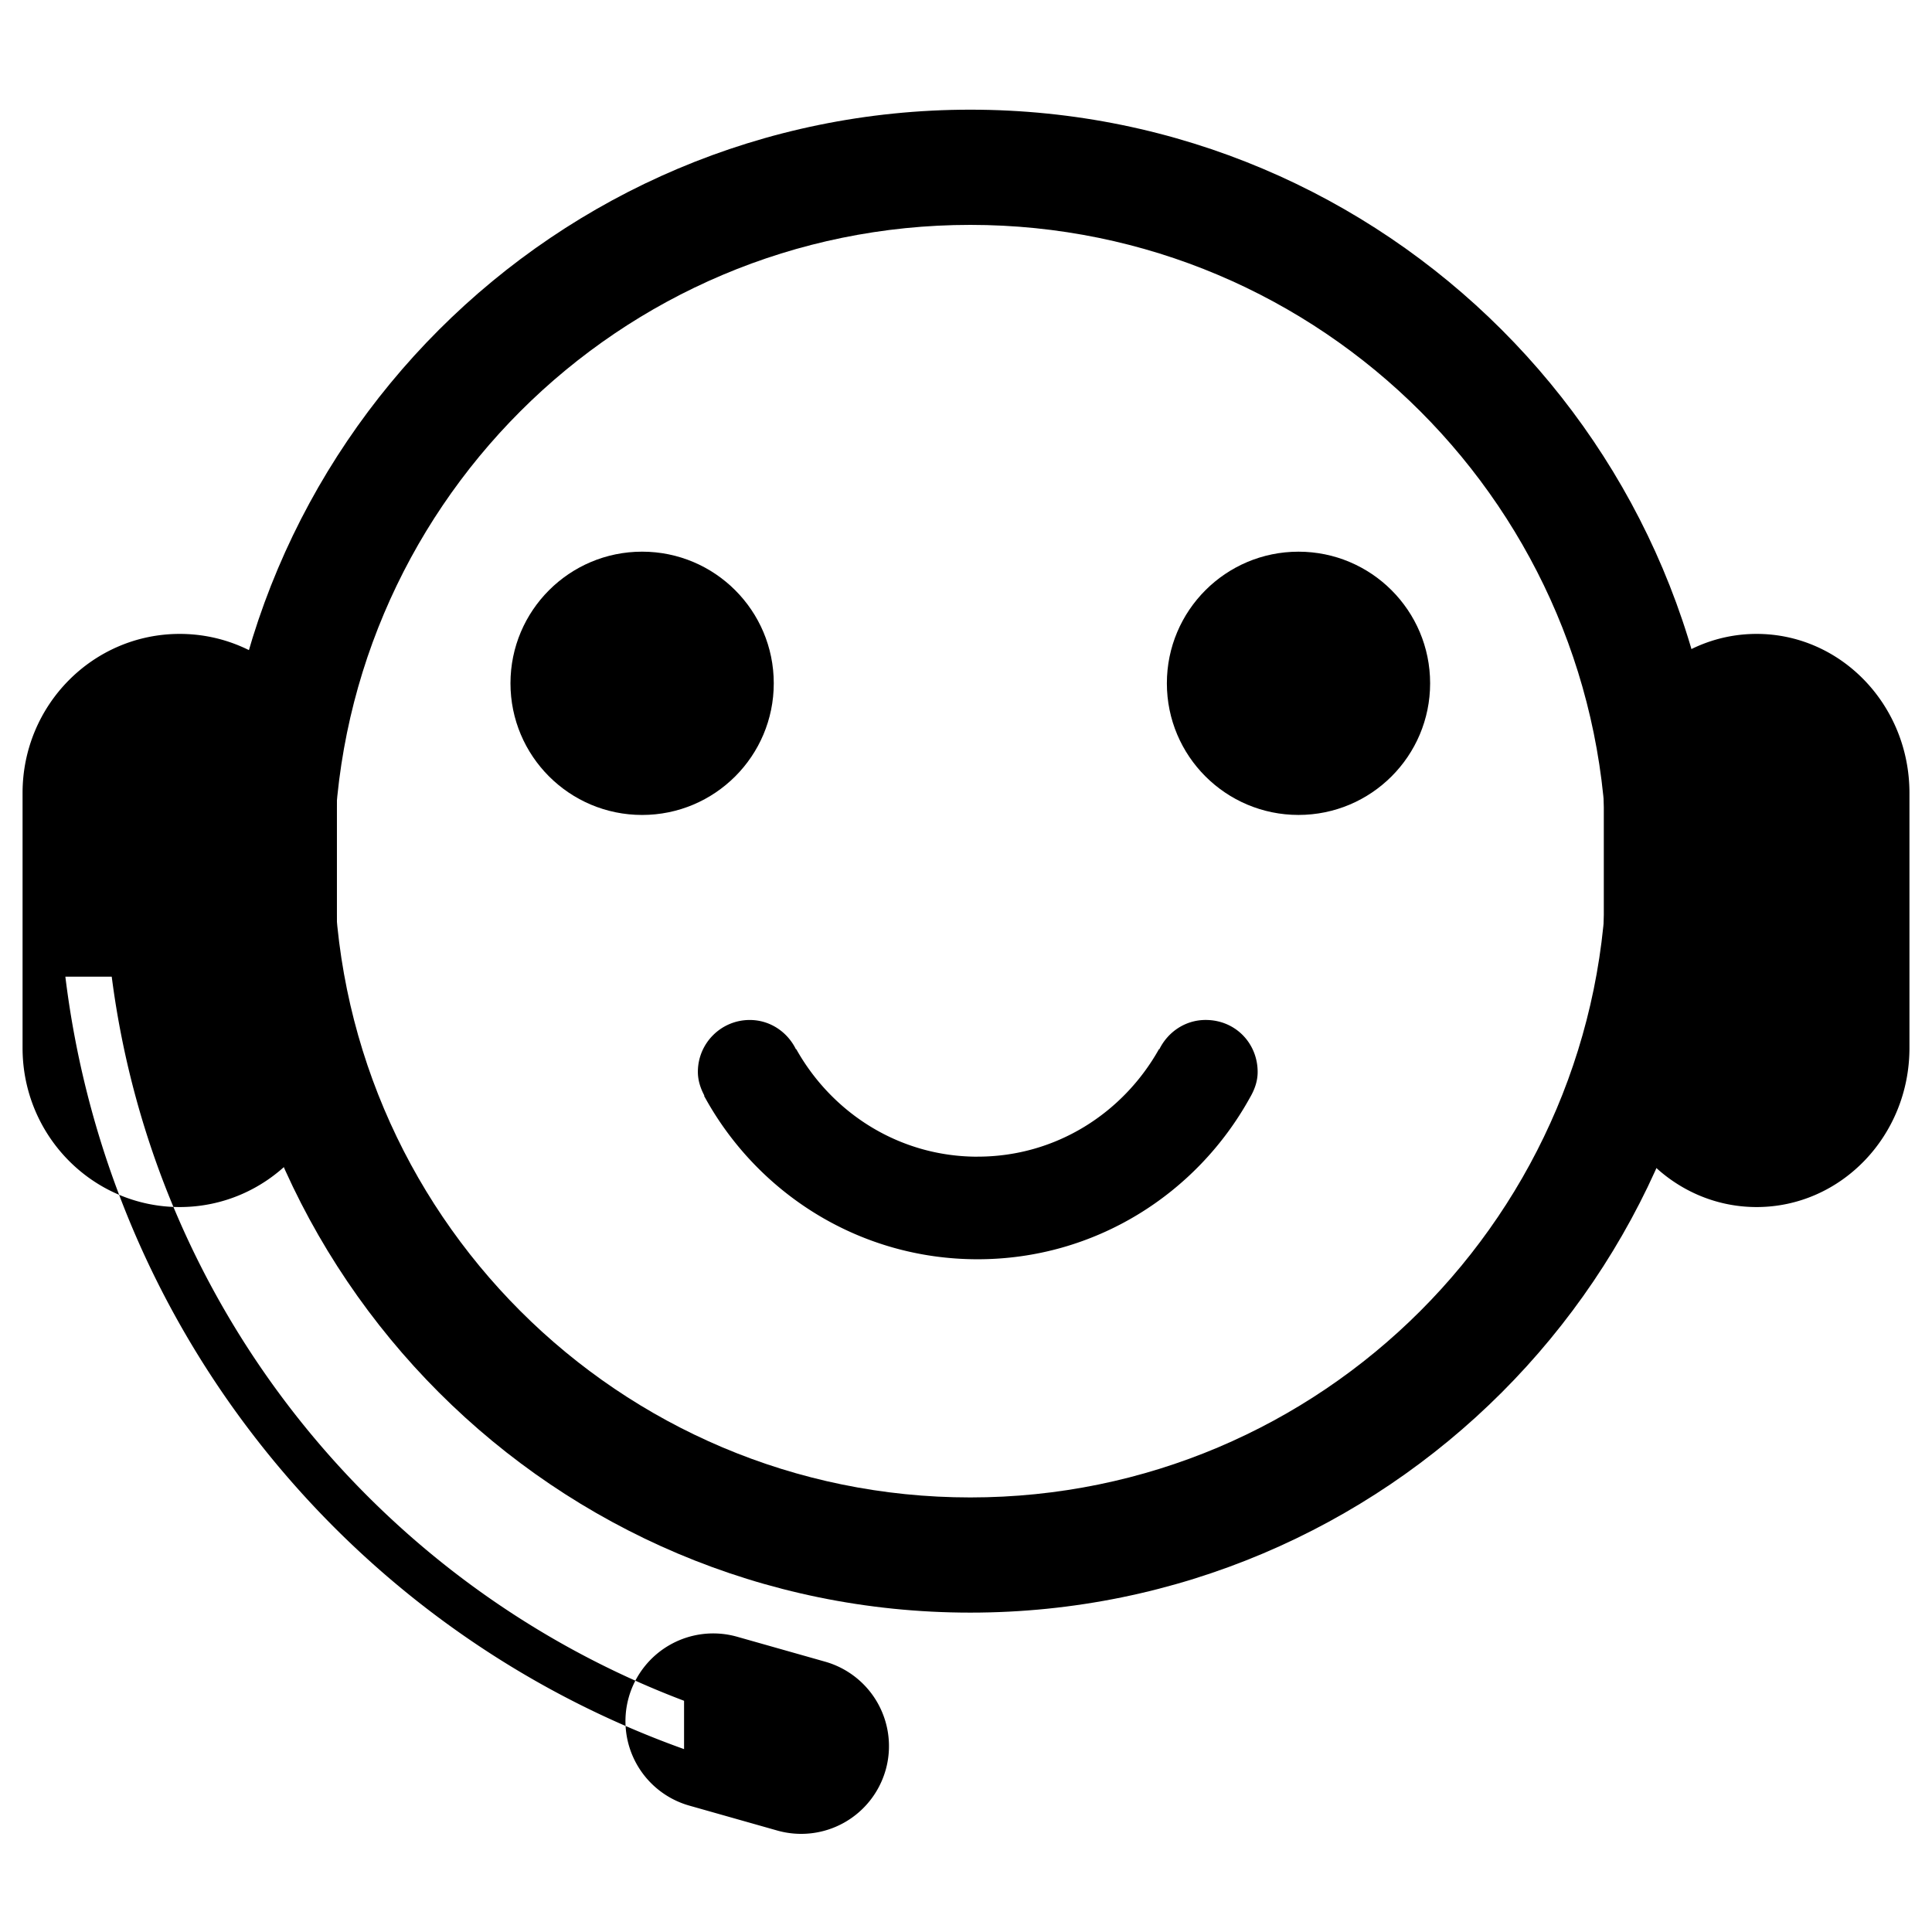 <svg xmlns="http://www.w3.org/2000/svg" viewBox="0 0 100 100"><path d="M50.224 5.677c-21.482 0-38.896 17.414-38.896 38.896 0 21.48 17.414 38.896 38.896 38.896S89.12 66.054 89.12 44.572 71.706 5.677 50.224 5.677zm0 71.83c-18.19 0-32.934-14.745-32.934-32.934S32.034 11.64 50.224 11.64c18.188 0 32.934 14.745 32.934 32.933S68.412 77.507 50.224 77.507z"/><circle cx="33.236" cy="35.368" r="6.814"/><circle cx="67.21" cy="35.368" r="6.813"/><path d="M65.096 55.486c0-1.484-1.148-2.693-2.692-2.693-1.06 0-1.958.626-2.397 1.518l-.018-.008c-1.852 3.303-5.33 5.565-9.388 5.565v.002c-4.057 0-7.537-2.264-9.387-5.566l-.016.007c-.436-.89-1.332-1.517-2.392-1.517-1.48 0-2.684 1.2-2.684 2.685 0 .452.14.858.337 1.23l-.017.01c2.73 5.027 8.03 8.46 14.158 8.46 6.08 0 11.34-3.386 14.088-8.35.235-.4.408-.843.408-1.342zm-47.659-1.242c0 4.547-3.642 8.233-8.136 8.233-4.49 0-8.133-3.687-8.133-8.233v-13.2c0-4.547 3.642-8.233 8.134-8.233 4.495 0 8.137 3.688 8.137 8.234v13.2zm81.396 0c0 4.547-3.542 8.233-7.91 8.233-4.367 0-7.91-3.687-7.91-8.233v-13.2c0-4.547 3.543-8.233 7.91-8.233 4.368 0 7.91 3.688 7.91 8.234v13.2zM35.407 88.032C19.66 82.072 8.005 67.794 5.783 50.552h-2.4c2.27 18.564 14.954 33.876 32.024 39.982v-2.502zm10.433 3.586a4.544 4.544 0 0 1-5.61 3.13l-4.553-1.29a4.542 4.542 0 1 1 2.478-8.74l4.553 1.29a4.544 4.544 0 0 1 3.133 5.61z"/></svg>
